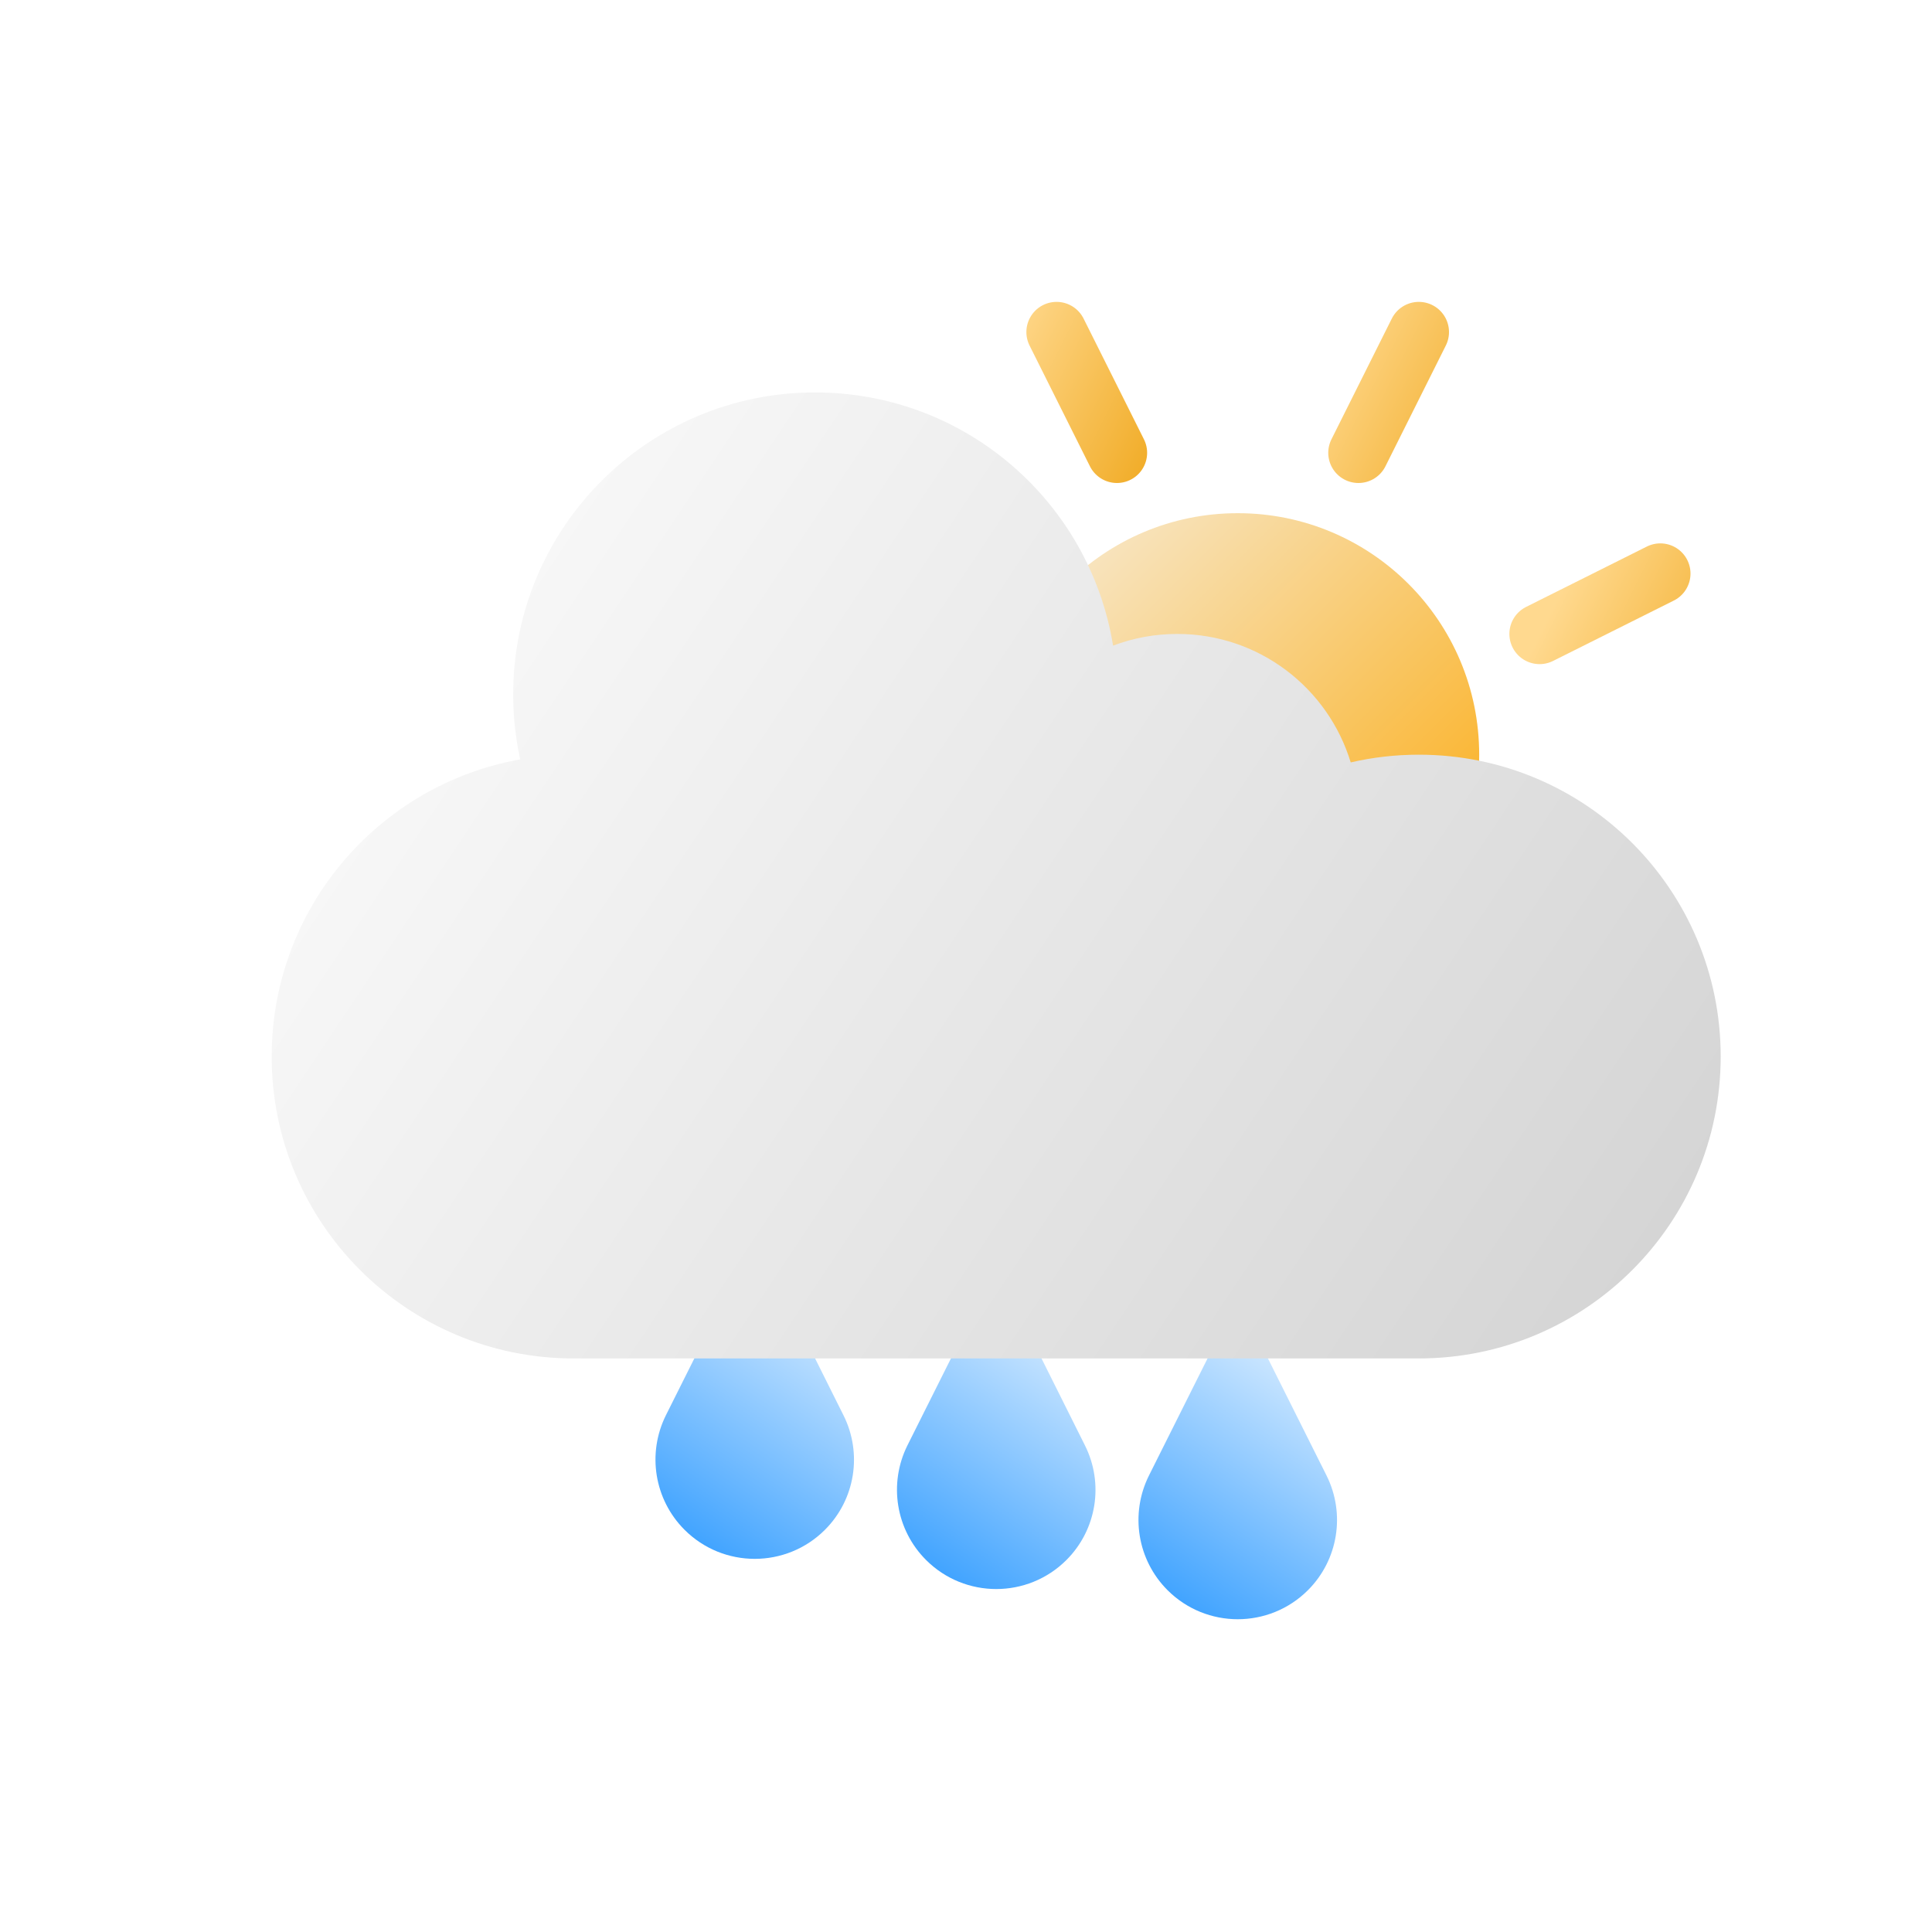 <svg width="16" height="16" viewBox="0 0 16 16" fill="none" xmlns="http://www.w3.org/2000/svg">
<g filter="url(#filter0_dii_1310_50)">
<path d="M10.736 11.97L10.224 10.947C10.132 10.763 9.869 10.763 9.777 10.947L9.265 11.97C9.107 12.287 9.169 12.669 9.419 12.919C9.74 13.24 10.261 13.24 10.582 12.919C10.832 12.669 10.894 12.287 10.736 11.97Z" fill="url(#paint0_linear_1310_50)"/>
</g>
<g filter="url(#filter1_dii_1310_50)">
<path d="M6.735 11.47L6.224 10.447C6.132 10.263 5.869 10.263 5.777 10.447L5.265 11.47C5.107 11.787 5.169 12.169 5.419 12.419C5.74 12.74 6.261 12.74 6.582 12.419C6.832 12.169 6.894 11.787 6.735 11.47Z" fill="url(#paint1_linear_1310_50)"/>
</g>
<g filter="url(#filter2_dii_1310_50)">
<path d="M8.735 11.72L8.224 10.697C8.132 10.513 7.869 10.513 7.777 10.697L7.265 11.72C7.107 12.037 7.169 12.419 7.419 12.669C7.74 12.99 8.261 12.99 8.582 12.669C8.832 12.419 8.894 12.037 8.735 11.72Z" fill="url(#paint2_linear_1310_50)"/>
</g>
<g filter="url(#filter3_dii_1310_50)">
<path d="M12 6C12 7.105 11.105 8 10 8C8.895 8 8 7.105 8 6C8 4.895 8.895 4 10 4C11.105 4 12 4.895 12 6Z" fill="url(#paint3_linear_1310_50)"/>
</g>
<g filter="url(#filter4_dii_1310_50)">
<path d="M8.5 2.5L9 3.5" stroke="url(#paint4_linear_1310_50)" stroke-width="0.5" stroke-linecap="round"/>
</g>
<g filter="url(#filter5_dii_1310_50)">
<path d="M11.5 2.5L11 3.5" stroke="url(#paint5_linear_1310_50)" stroke-width="0.5" stroke-linecap="round"/>
</g>
<g filter="url(#filter6_dii_1310_50)">
<path d="M12.5 5L13.5 4.5" stroke="url(#paint6_linear_1310_50)" stroke-width="0.5" stroke-linecap="round"/>
</g>
<g filter="url(#filter7_dii_1310_50)">
<path fill-rule="evenodd" clip-rule="evenodd" d="M2 8.5C2 9.881 3.119 11 4.5 11H11.5C12.881 11 14 9.881 14 8.5C14 7.119 12.881 6 11.5 6C11.306 6 11.117 6.022 10.936 6.064C10.749 5.448 10.177 5 9.5 5C9.313 5 9.133 5.034 8.968 5.097C8.775 3.908 7.744 3 6.5 3C5.119 3 4 4.119 4 5.5C4 5.685 4.02 5.865 4.058 6.039C2.888 6.248 2 7.27 2 8.5Z" fill="url(#paint7_linear_1310_50)"/>
</g>
<defs>
<filter id="filter0_dii_1310_50" x="8.929" y="10.559" width="2.644" height="3.351" filterUnits="userSpaceOnUse" color-interpolation-filters="sRGB">
<feFlood flood-opacity="0" result="BackgroundImageFix"/>
<feColorMatrix in="SourceAlpha" type="matrix" values="0 0 0 0 0 0 0 0 0 0 0 0 0 0 0 0 0 0 127 0" result="hardAlpha"/>
<feOffset dx="0.25" dy="0.25"/>
<feGaussianBlur stdDeviation="0.25"/>
<feComposite in2="hardAlpha" operator="out"/>
<feColorMatrix type="matrix" values="0 0 0 0 0 0 0 0 0 0 0 0 0 0 0 0 0 0 0.25 0"/>
<feBlend mode="normal" in2="BackgroundImageFix" result="effect1_dropShadow_1310_50"/>
<feBlend mode="normal" in="SourceGraphic" in2="effect1_dropShadow_1310_50" result="shape"/>
<feColorMatrix in="SourceAlpha" type="matrix" values="0 0 0 0 0 0 0 0 0 0 0 0 0 0 0 0 0 0 127 0" result="hardAlpha"/>
<feOffset dx="0.2" dy="0.2"/>
<feGaussianBlur stdDeviation="0.1"/>
<feComposite in2="hardAlpha" operator="arithmetic" k2="-1" k3="1"/>
<feColorMatrix type="matrix" values="0 0 0 0 1 0 0 0 0 1 0 0 0 0 1 0 0 0 0.1 0"/>
<feBlend mode="normal" in2="shape" result="effect2_innerShadow_1310_50"/>
<feColorMatrix in="SourceAlpha" type="matrix" values="0 0 0 0 0 0 0 0 0 0 0 0 0 0 0 0 0 0 127 0" result="hardAlpha"/>
<feOffset dx="-0.2" dy="-0.2"/>
<feGaussianBlur stdDeviation="0.1"/>
<feComposite in2="hardAlpha" operator="arithmetic" k2="-1" k3="1"/>
<feColorMatrix type="matrix" values="0 0 0 0 0 0 0 0 0 0 0 0 0 0 0 0 0 0 0.1 0"/>
<feBlend mode="normal" in2="effect2_innerShadow_1310_50" result="effect3_innerShadow_1310_50"/>
</filter>
<filter id="filter1_dii_1310_50" x="4.929" y="10.059" width="2.644" height="3.351" filterUnits="userSpaceOnUse" color-interpolation-filters="sRGB">
<feFlood flood-opacity="0" result="BackgroundImageFix"/>
<feColorMatrix in="SourceAlpha" type="matrix" values="0 0 0 0 0 0 0 0 0 0 0 0 0 0 0 0 0 0 127 0" result="hardAlpha"/>
<feOffset dx="0.25" dy="0.25"/>
<feGaussianBlur stdDeviation="0.25"/>
<feComposite in2="hardAlpha" operator="out"/>
<feColorMatrix type="matrix" values="0 0 0 0 0 0 0 0 0 0 0 0 0 0 0 0 0 0 0.25 0"/>
<feBlend mode="normal" in2="BackgroundImageFix" result="effect1_dropShadow_1310_50"/>
<feBlend mode="normal" in="SourceGraphic" in2="effect1_dropShadow_1310_50" result="shape"/>
<feColorMatrix in="SourceAlpha" type="matrix" values="0 0 0 0 0 0 0 0 0 0 0 0 0 0 0 0 0 0 127 0" result="hardAlpha"/>
<feOffset dx="0.2" dy="0.2"/>
<feGaussianBlur stdDeviation="0.1"/>
<feComposite in2="hardAlpha" operator="arithmetic" k2="-1" k3="1"/>
<feColorMatrix type="matrix" values="0 0 0 0 1 0 0 0 0 1 0 0 0 0 1 0 0 0 0.1 0"/>
<feBlend mode="normal" in2="shape" result="effect2_innerShadow_1310_50"/>
<feColorMatrix in="SourceAlpha" type="matrix" values="0 0 0 0 0 0 0 0 0 0 0 0 0 0 0 0 0 0 127 0" result="hardAlpha"/>
<feOffset dx="-0.2" dy="-0.2"/>
<feGaussianBlur stdDeviation="0.1"/>
<feComposite in2="hardAlpha" operator="arithmetic" k2="-1" k3="1"/>
<feColorMatrix type="matrix" values="0 0 0 0 0 0 0 0 0 0 0 0 0 0 0 0 0 0 0.1 0"/>
<feBlend mode="normal" in2="effect2_innerShadow_1310_50" result="effect3_innerShadow_1310_50"/>
</filter>
<filter id="filter2_dii_1310_50" x="6.929" y="10.309" width="2.644" height="3.351" filterUnits="userSpaceOnUse" color-interpolation-filters="sRGB">
<feFlood flood-opacity="0" result="BackgroundImageFix"/>
<feColorMatrix in="SourceAlpha" type="matrix" values="0 0 0 0 0 0 0 0 0 0 0 0 0 0 0 0 0 0 127 0" result="hardAlpha"/>
<feOffset dx="0.25" dy="0.25"/>
<feGaussianBlur stdDeviation="0.25"/>
<feComposite in2="hardAlpha" operator="out"/>
<feColorMatrix type="matrix" values="0 0 0 0 0 0 0 0 0 0 0 0 0 0 0 0 0 0 0.25 0"/>
<feBlend mode="normal" in2="BackgroundImageFix" result="effect1_dropShadow_1310_50"/>
<feBlend mode="normal" in="SourceGraphic" in2="effect1_dropShadow_1310_50" result="shape"/>
<feColorMatrix in="SourceAlpha" type="matrix" values="0 0 0 0 0 0 0 0 0 0 0 0 0 0 0 0 0 0 127 0" result="hardAlpha"/>
<feOffset dx="0.2" dy="0.2"/>
<feGaussianBlur stdDeviation="0.1"/>
<feComposite in2="hardAlpha" operator="arithmetic" k2="-1" k3="1"/>
<feColorMatrix type="matrix" values="0 0 0 0 1 0 0 0 0 1 0 0 0 0 1 0 0 0 0.1 0"/>
<feBlend mode="normal" in2="shape" result="effect2_innerShadow_1310_50"/>
<feColorMatrix in="SourceAlpha" type="matrix" values="0 0 0 0 0 0 0 0 0 0 0 0 0 0 0 0 0 0 127 0" result="hardAlpha"/>
<feOffset dx="-0.2" dy="-0.2"/>
<feGaussianBlur stdDeviation="0.1"/>
<feComposite in2="hardAlpha" operator="arithmetic" k2="-1" k3="1"/>
<feColorMatrix type="matrix" values="0 0 0 0 0 0 0 0 0 0 0 0 0 0 0 0 0 0 0.1 0"/>
<feBlend mode="normal" in2="effect2_innerShadow_1310_50" result="effect3_innerShadow_1310_50"/>
</filter>
<filter id="filter3_dii_1310_50" x="7.75" y="3.75" width="5" height="5" filterUnits="userSpaceOnUse" color-interpolation-filters="sRGB">
<feFlood flood-opacity="0" result="BackgroundImageFix"/>
<feColorMatrix in="SourceAlpha" type="matrix" values="0 0 0 0 0 0 0 0 0 0 0 0 0 0 0 0 0 0 127 0" result="hardAlpha"/>
<feOffset dx="0.25" dy="0.25"/>
<feGaussianBlur stdDeviation="0.25"/>
<feComposite in2="hardAlpha" operator="out"/>
<feColorMatrix type="matrix" values="0 0 0 0 0 0 0 0 0 0 0 0 0 0 0 0 0 0 0.25 0"/>
<feBlend mode="normal" in2="BackgroundImageFix" result="effect1_dropShadow_1310_50"/>
<feBlend mode="normal" in="SourceGraphic" in2="effect1_dropShadow_1310_50" result="shape"/>
<feColorMatrix in="SourceAlpha" type="matrix" values="0 0 0 0 0 0 0 0 0 0 0 0 0 0 0 0 0 0 127 0" result="hardAlpha"/>
<feOffset dx="0.2" dy="0.2"/>
<feGaussianBlur stdDeviation="0.1"/>
<feComposite in2="hardAlpha" operator="arithmetic" k2="-1" k3="1"/>
<feColorMatrix type="matrix" values="0 0 0 0 1 0 0 0 0 1 0 0 0 0 1 0 0 0 0.1 0"/>
<feBlend mode="normal" in2="shape" result="effect2_innerShadow_1310_50"/>
<feColorMatrix in="SourceAlpha" type="matrix" values="0 0 0 0 0 0 0 0 0 0 0 0 0 0 0 0 0 0 127 0" result="hardAlpha"/>
<feOffset dx="-0.2" dy="-0.2"/>
<feGaussianBlur stdDeviation="0.1"/>
<feComposite in2="hardAlpha" operator="arithmetic" k2="-1" k3="1"/>
<feColorMatrix type="matrix" values="0 0 0 0 0 0 0 0 0 0 0 0 0 0 0 0 0 0 0.1 0"/>
<feBlend mode="normal" in2="effect2_innerShadow_1310_50" result="effect3_innerShadow_1310_50"/>
</filter>
<filter id="filter4_dii_1310_50" x="8" y="2" width="2" height="2.5" filterUnits="userSpaceOnUse" color-interpolation-filters="sRGB">
<feFlood flood-opacity="0" result="BackgroundImageFix"/>
<feColorMatrix in="SourceAlpha" type="matrix" values="0 0 0 0 0 0 0 0 0 0 0 0 0 0 0 0 0 0 127 0" result="hardAlpha"/>
<feOffset dx="0.25" dy="0.25"/>
<feGaussianBlur stdDeviation="0.25"/>
<feComposite in2="hardAlpha" operator="out"/>
<feColorMatrix type="matrix" values="0 0 0 0 0 0 0 0 0 0 0 0 0 0 0 0 0 0 0.25 0"/>
<feBlend mode="normal" in2="BackgroundImageFix" result="effect1_dropShadow_1310_50"/>
<feBlend mode="normal" in="SourceGraphic" in2="effect1_dropShadow_1310_50" result="shape"/>
<feColorMatrix in="SourceAlpha" type="matrix" values="0 0 0 0 0 0 0 0 0 0 0 0 0 0 0 0 0 0 127 0" result="hardAlpha"/>
<feOffset dx="0.2" dy="0.2"/>
<feGaussianBlur stdDeviation="0.1"/>
<feComposite in2="hardAlpha" operator="arithmetic" k2="-1" k3="1"/>
<feColorMatrix type="matrix" values="0 0 0 0 1 0 0 0 0 1 0 0 0 0 1 0 0 0 0.1 0"/>
<feBlend mode="normal" in2="shape" result="effect2_innerShadow_1310_50"/>
<feColorMatrix in="SourceAlpha" type="matrix" values="0 0 0 0 0 0 0 0 0 0 0 0 0 0 0 0 0 0 127 0" result="hardAlpha"/>
<feOffset dx="-0.2" dy="-0.2"/>
<feGaussianBlur stdDeviation="0.1"/>
<feComposite in2="hardAlpha" operator="arithmetic" k2="-1" k3="1"/>
<feColorMatrix type="matrix" values="0 0 0 0 0 0 0 0 0 0 0 0 0 0 0 0 0 0 0.1 0"/>
<feBlend mode="normal" in2="effect2_innerShadow_1310_50" result="effect3_innerShadow_1310_50"/>
</filter>
<filter id="filter5_dii_1310_50" x="10.5" y="2" width="2" height="2.5" filterUnits="userSpaceOnUse" color-interpolation-filters="sRGB">
<feFlood flood-opacity="0" result="BackgroundImageFix"/>
<feColorMatrix in="SourceAlpha" type="matrix" values="0 0 0 0 0 0 0 0 0 0 0 0 0 0 0 0 0 0 127 0" result="hardAlpha"/>
<feOffset dx="0.25" dy="0.25"/>
<feGaussianBlur stdDeviation="0.25"/>
<feComposite in2="hardAlpha" operator="out"/>
<feColorMatrix type="matrix" values="0 0 0 0 0 0 0 0 0 0 0 0 0 0 0 0 0 0 0.25 0"/>
<feBlend mode="normal" in2="BackgroundImageFix" result="effect1_dropShadow_1310_50"/>
<feBlend mode="normal" in="SourceGraphic" in2="effect1_dropShadow_1310_50" result="shape"/>
<feColorMatrix in="SourceAlpha" type="matrix" values="0 0 0 0 0 0 0 0 0 0 0 0 0 0 0 0 0 0 127 0" result="hardAlpha"/>
<feOffset dx="0.2" dy="0.2"/>
<feGaussianBlur stdDeviation="0.1"/>
<feComposite in2="hardAlpha" operator="arithmetic" k2="-1" k3="1"/>
<feColorMatrix type="matrix" values="0 0 0 0 1 0 0 0 0 1 0 0 0 0 1 0 0 0 0.1 0"/>
<feBlend mode="normal" in2="shape" result="effect2_innerShadow_1310_50"/>
<feColorMatrix in="SourceAlpha" type="matrix" values="0 0 0 0 0 0 0 0 0 0 0 0 0 0 0 0 0 0 127 0" result="hardAlpha"/>
<feOffset dx="-0.2" dy="-0.2"/>
<feGaussianBlur stdDeviation="0.1"/>
<feComposite in2="hardAlpha" operator="arithmetic" k2="-1" k3="1"/>
<feColorMatrix type="matrix" values="0 0 0 0 0 0 0 0 0 0 0 0 0 0 0 0 0 0 0.1 0"/>
<feBlend mode="normal" in2="effect2_innerShadow_1310_50" result="effect3_innerShadow_1310_50"/>
</filter>
<filter id="filter6_dii_1310_50" x="12" y="4" width="2.5" height="2" filterUnits="userSpaceOnUse" color-interpolation-filters="sRGB">
<feFlood flood-opacity="0" result="BackgroundImageFix"/>
<feColorMatrix in="SourceAlpha" type="matrix" values="0 0 0 0 0 0 0 0 0 0 0 0 0 0 0 0 0 0 127 0" result="hardAlpha"/>
<feOffset dx="0.25" dy="0.25"/>
<feGaussianBlur stdDeviation="0.25"/>
<feComposite in2="hardAlpha" operator="out"/>
<feColorMatrix type="matrix" values="0 0 0 0 0 0 0 0 0 0 0 0 0 0 0 0 0 0 0.25 0"/>
<feBlend mode="normal" in2="BackgroundImageFix" result="effect1_dropShadow_1310_50"/>
<feBlend mode="normal" in="SourceGraphic" in2="effect1_dropShadow_1310_50" result="shape"/>
<feColorMatrix in="SourceAlpha" type="matrix" values="0 0 0 0 0 0 0 0 0 0 0 0 0 0 0 0 0 0 127 0" result="hardAlpha"/>
<feOffset dx="0.2" dy="0.2"/>
<feGaussianBlur stdDeviation="0.1"/>
<feComposite in2="hardAlpha" operator="arithmetic" k2="-1" k3="1"/>
<feColorMatrix type="matrix" values="0 0 0 0 1 0 0 0 0 1 0 0 0 0 1 0 0 0 0.1 0"/>
<feBlend mode="normal" in2="shape" result="effect2_innerShadow_1310_50"/>
<feColorMatrix in="SourceAlpha" type="matrix" values="0 0 0 0 0 0 0 0 0 0 0 0 0 0 0 0 0 0 127 0" result="hardAlpha"/>
<feOffset dx="-0.2" dy="-0.2"/>
<feGaussianBlur stdDeviation="0.1"/>
<feComposite in2="hardAlpha" operator="arithmetic" k2="-1" k3="1"/>
<feColorMatrix type="matrix" values="0 0 0 0 0 0 0 0 0 0 0 0 0 0 0 0 0 0 0.1 0"/>
<feBlend mode="normal" in2="effect2_innerShadow_1310_50" result="effect3_innerShadow_1310_50"/>
</filter>
<filter id="filter7_dii_1310_50" x="1.75" y="2.75" width="13" height="9" filterUnits="userSpaceOnUse" color-interpolation-filters="sRGB">
<feFlood flood-opacity="0" result="BackgroundImageFix"/>
<feColorMatrix in="SourceAlpha" type="matrix" values="0 0 0 0 0 0 0 0 0 0 0 0 0 0 0 0 0 0 127 0" result="hardAlpha"/>
<feOffset dx="0.25" dy="0.25"/>
<feGaussianBlur stdDeviation="0.25"/>
<feComposite in2="hardAlpha" operator="out"/>
<feColorMatrix type="matrix" values="0 0 0 0 0 0 0 0 0 0 0 0 0 0 0 0 0 0 0.25 0"/>
<feBlend mode="normal" in2="BackgroundImageFix" result="effect1_dropShadow_1310_50"/>
<feBlend mode="normal" in="SourceGraphic" in2="effect1_dropShadow_1310_50" result="shape"/>
<feColorMatrix in="SourceAlpha" type="matrix" values="0 0 0 0 0 0 0 0 0 0 0 0 0 0 0 0 0 0 127 0" result="hardAlpha"/>
<feOffset dx="0.2" dy="0.2"/>
<feGaussianBlur stdDeviation="0.1"/>
<feComposite in2="hardAlpha" operator="arithmetic" k2="-1" k3="1"/>
<feColorMatrix type="matrix" values="0 0 0 0 1 0 0 0 0 1 0 0 0 0 1 0 0 0 0.1 0"/>
<feBlend mode="normal" in2="shape" result="effect2_innerShadow_1310_50"/>
<feColorMatrix in="SourceAlpha" type="matrix" values="0 0 0 0 0 0 0 0 0 0 0 0 0 0 0 0 0 0 127 0" result="hardAlpha"/>
<feOffset dx="-0.2" dy="-0.2"/>
<feGaussianBlur stdDeviation="0.1"/>
<feComposite in2="hardAlpha" operator="arithmetic" k2="-1" k3="1"/>
<feColorMatrix type="matrix" values="0 0 0 0 0 0 0 0 0 0 0 0 0 0 0 0 0 0 0.1 0"/>
<feBlend mode="normal" in2="effect2_innerShadow_1310_50" result="effect3_innerShadow_1310_50"/>
</filter>
<linearGradient id="paint0_linear_1310_50" x1="11" y1="10.5" x2="9" y2="13.5" gradientUnits="userSpaceOnUse">
<stop stop-color="white"/>
<stop offset="1" stop-color="#148EFF"/>
</linearGradient>
<linearGradient id="paint1_linear_1310_50" x1="7" y1="10" x2="5" y2="13" gradientUnits="userSpaceOnUse">
<stop stop-color="white"/>
<stop offset="1" stop-color="#148EFF"/>
</linearGradient>
<linearGradient id="paint2_linear_1310_50" x1="9" y1="10.25" x2="7" y2="13.25" gradientUnits="userSpaceOnUse">
<stop stop-color="white"/>
<stop offset="1" stop-color="#148EFF"/>
</linearGradient>
<linearGradient id="paint3_linear_1310_50" x1="8" y1="4" x2="12" y2="8" gradientUnits="userSpaceOnUse">
<stop stop-color="#F7EEDD"/>
<stop offset="1" stop-color="#FBA602"/>
</linearGradient>
<linearGradient id="paint4_linear_1310_50" x1="8" y1="2.5" x2="10" y2="3.5" gradientUnits="userSpaceOnUse">
<stop stop-color="#FFD98F"/>
<stop offset="1" stop-color="#EC9C02"/>
</linearGradient>
<linearGradient id="paint5_linear_1310_50" x1="11" y1="2" x2="13" y2="3" gradientUnits="userSpaceOnUse">
<stop stop-color="#FFD98F"/>
<stop offset="1" stop-color="#EC9C02"/>
</linearGradient>
<linearGradient id="paint6_linear_1310_50" x1="12.5" y1="5" x2="14.5" y2="6" gradientUnits="userSpaceOnUse">
<stop stop-color="#FFD98F"/>
<stop offset="1" stop-color="#EC9C02"/>
</linearGradient>
<linearGradient id="paint7_linear_1310_50" x1="2" y1="3" x2="14" y2="11" gradientUnits="userSpaceOnUse">
<stop stop-color="white"/>
<stop offset="1" stop-color="#D2D2D2"/>
</linearGradient>
</defs>
</svg>
